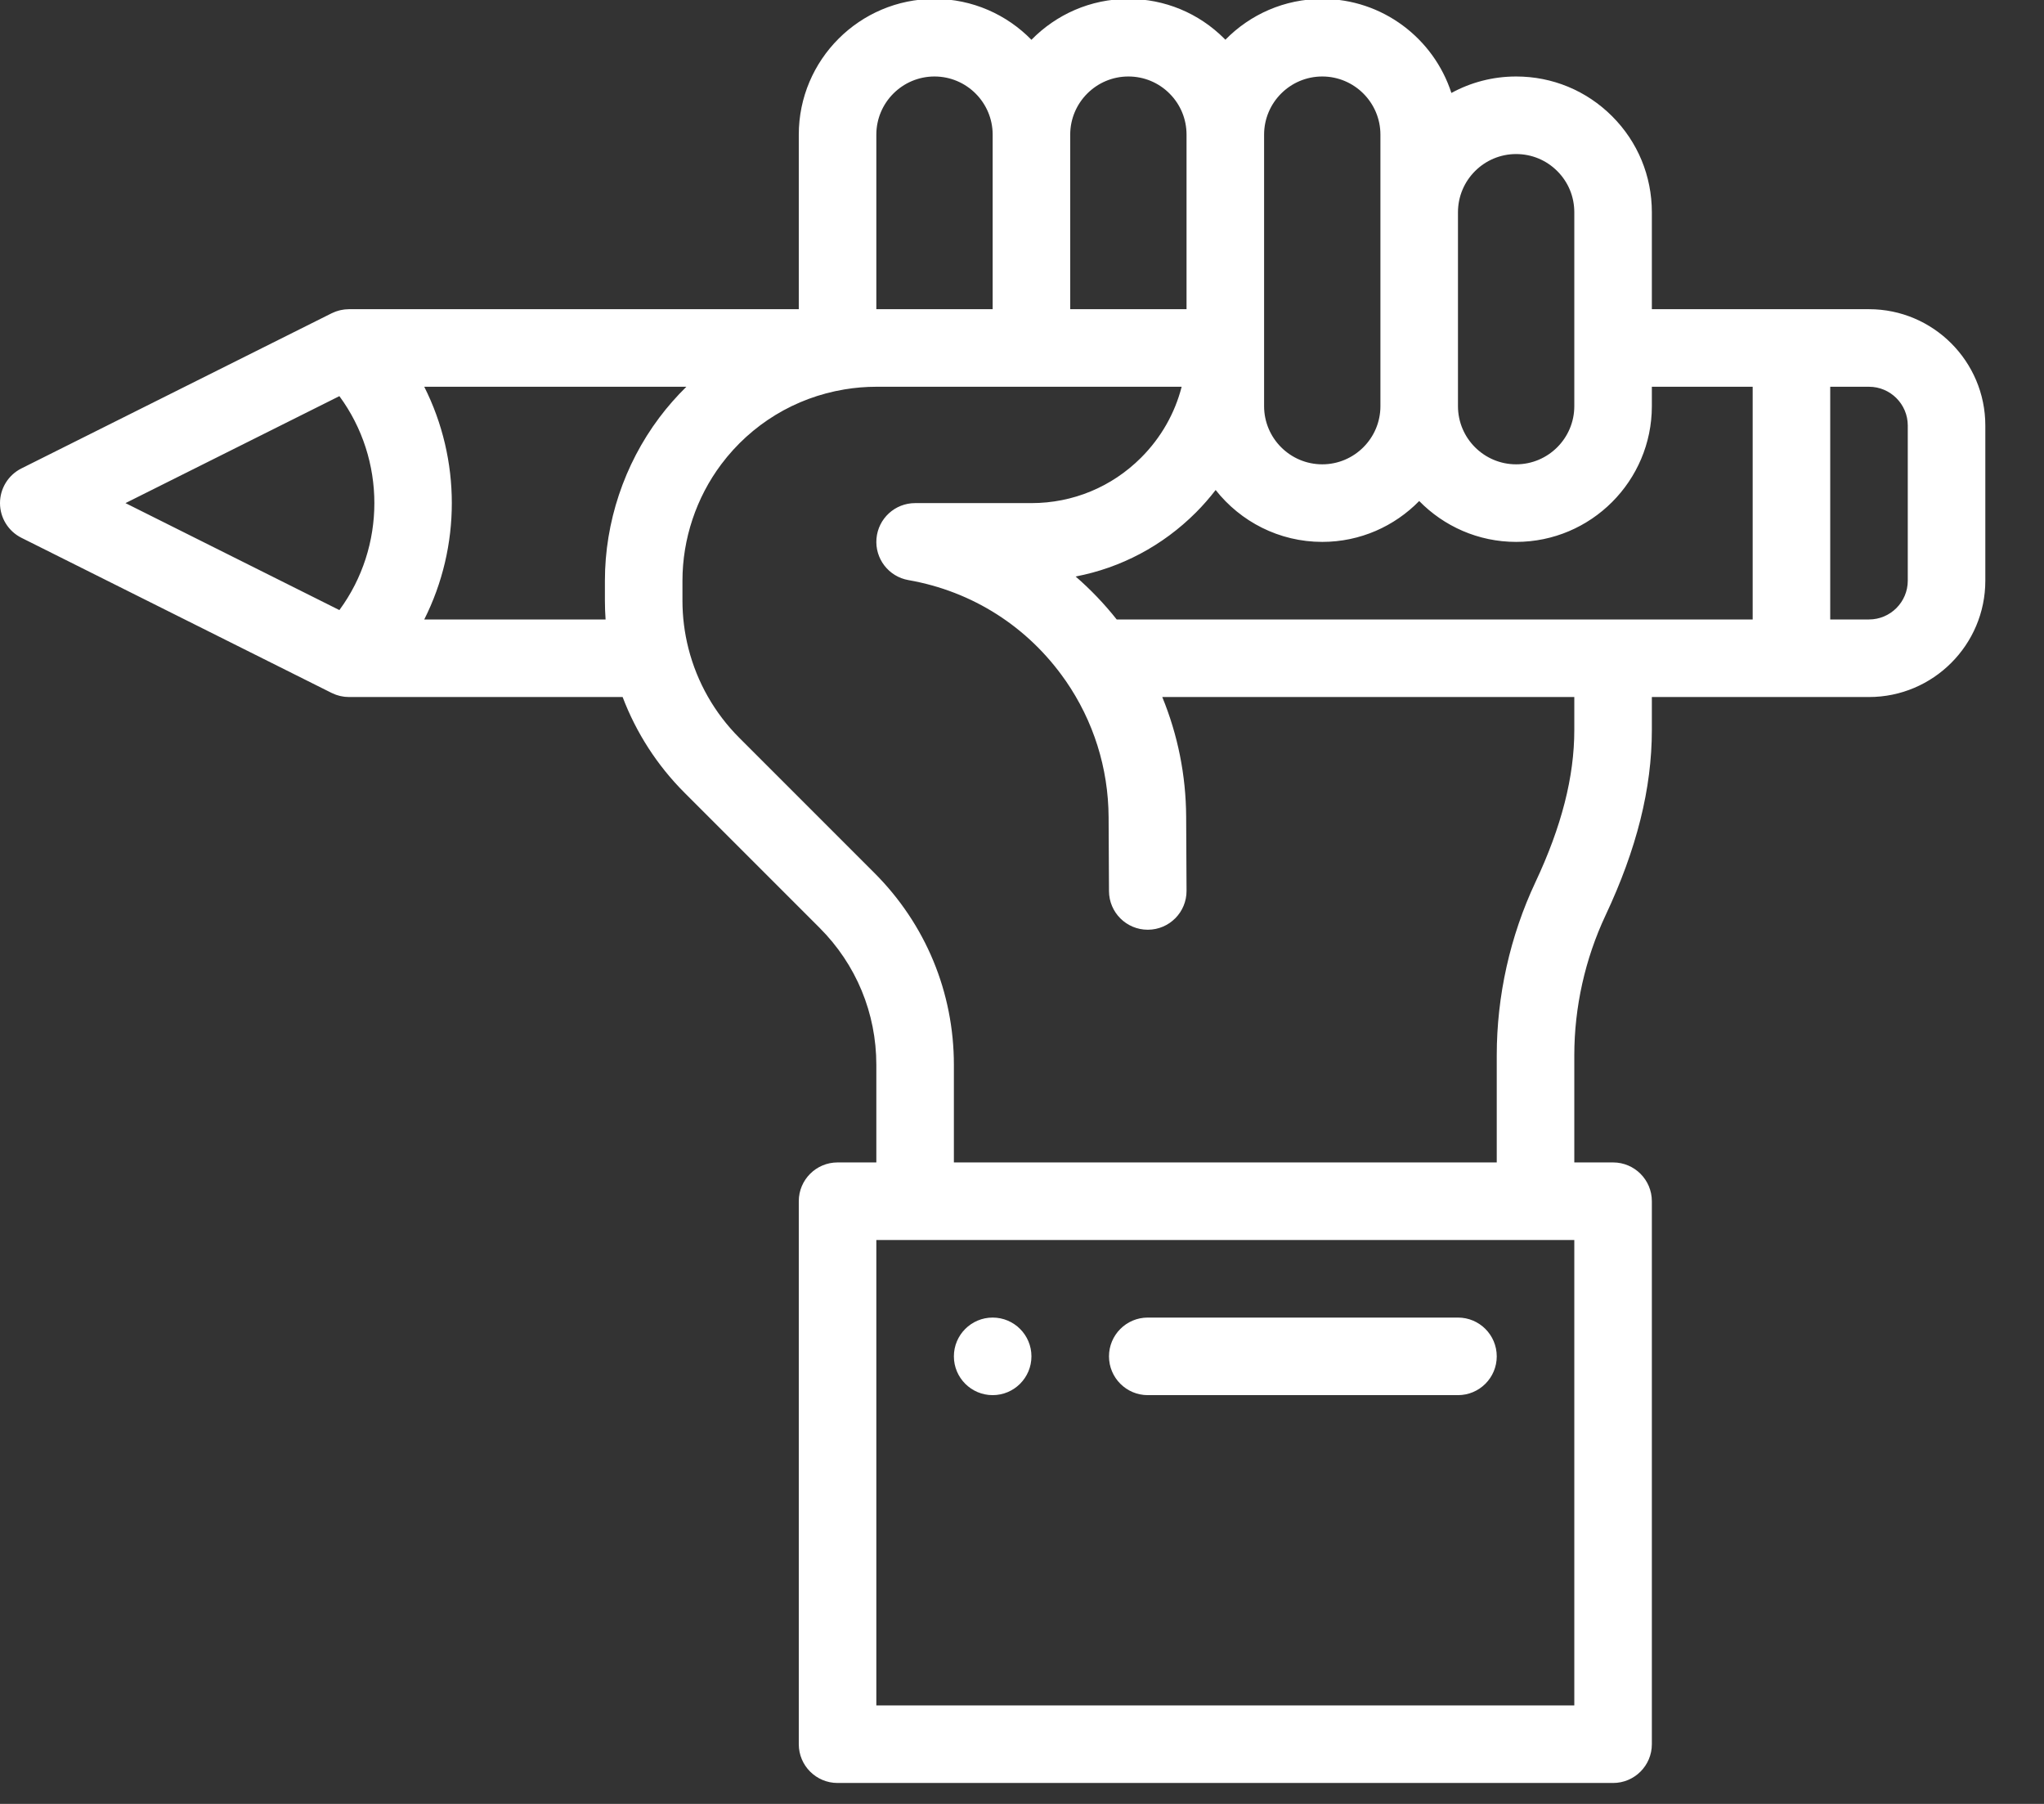<?xml version="1.0" encoding="UTF-8" standalone="no"?>
<!DOCTYPE svg PUBLIC "-//W3C//DTD SVG 1.1//EN" "http://www.w3.org/Graphics/SVG/1.1/DTD/svg11.dtd">
<svg width="100%" height="100%" viewBox="0 0 17 15" version="1.1" xmlns="http://www.w3.org/2000/svg" xmlns:xlink="http://www.w3.org/1999/xlink" xml:space="preserve" xmlns:serif="http://www.serif.com/" style="fill-rule:evenodd;clip-rule:evenodd;stroke-linejoin:round;stroke-miterlimit:1.414;">
    <rect x="0" y="0" width="17" height="15" fill="#333333" stroke="none"/>
    <g transform="matrix(0.75,0,0,0.75,0,0)">
        <g transform="matrix(0.043,0,0,0.043,0,-1.13)">
            <path d="M256,366C250.48,366 246,370.48 246,376C246,381.52 250.48,386 256,386C261.52,386 266,381.52 266,376C266,370.48 261.52,366 256,366Z" style="fill:white;fill-rule:nonzero;"/>
            <path d="M482,106L462,106L426,106L426,81C426,71.647 422.359,62.856 415.752,56.25C409.144,49.641 400.353,46 391,46C384.958,46 379.268,47.54 374.303,50.247C369.754,36.194 356.548,26 341,26C331.221,26 322.37,30.036 316.013,36.525C315.924,36.434 315.841,36.34 315.752,36.25C309.144,29.641 300.353,26 291,26C281.214,26 272.358,30.042 266,36.539C259.642,30.042 250.786,26 241,26C221.701,26 206,41.701 206,61L206,106L90,106C89.984,106 89.969,106.003 89.953,106.003C89.612,106.005 89.271,106.026 88.932,106.062C88.819,106.074 88.708,106.095 88.596,106.11C88.349,106.145 88.103,106.186 87.858,106.24C87.74,106.266 87.623,106.296 87.506,106.326C87.263,106.388 87.023,106.46 86.785,106.541C86.68,106.577 86.575,106.611 86.471,106.651C86.209,106.75 85.952,106.862 85.698,106.983C85.642,107.01 85.583,107.028 85.528,107.056L85.365,107.138C85.358,107.142 85.351,107.145 85.344,107.149L5.528,147.056C2.14,148.75 0,152.212 0,156C0,159.788 2.14,163.25 5.528,164.944L85.342,204.851C85.351,204.856 85.36,204.86 85.369,204.865L85.528,204.944C85.582,204.971 85.639,204.989 85.693,205.015C85.95,205.138 86.21,205.251 86.475,205.351C86.576,205.389 86.678,205.423 86.78,205.458C87.022,205.54 87.266,205.613 87.513,205.677C87.626,205.706 87.739,205.735 87.853,205.76C88.104,205.815 88.356,205.857 88.609,205.893C88.715,205.908 88.82,205.927 88.926,205.939C89.283,205.976 89.641,206 90,206L160.571,206C164.071,215.215 169.487,223.628 176.499,230.642L211.359,265.501C220.8,274.942 226,287.496 226,300.85L226,326L216,326C210.477,326 206,330.478 206,336L206,476C206,481.522 210.477,486 216,486L416,486C421.522,486 426,481.522 426,476L426,336C426,330.478 421.522,326 416,326L406,326L406,298.36C406,285.981 408.784,273.512 414.049,262.307C422.091,245.216 426,229.587 426,214.53L426,206L482,206C498.542,206 512,192.542 512,176L512,136C512,119.458 498.542,106 482,106ZM376,81C376,72.729 382.729,66 391,66C395.01,66 398.777,67.56 401.609,70.393C404.44,73.223 406,76.99 406,81L406,131C406,139.271 399.271,146 391,146C382.729,146 376,139.271 376,131L376,81ZM326,116L326,61C326,52.729 332.729,46 341,46C349.271,46 356,52.729 356,61L356,131C356,139.271 349.271,146 341,146C332.729,146 326,139.271 326,131L326,116ZM276,61C276,52.729 282.729,46 291,46C295.01,46 298.777,47.56 301.609,50.393C304.44,53.223 306,56.99 306,61L306,106L276,106L276,61ZM226,61C226,52.729 232.729,46 241,46C249.271,46 256,52.729 256,61L256,106L226,106L226,61ZM87.525,183.582L32.361,156L87.525,128.418C99.553,144.76 99.553,167.24 87.525,183.582ZM156,176L156,181.15C156,182.768 156.062,184.386 156.175,186L109.412,186C118.89,167.193 118.89,144.807 109.412,126L177.011,126C174.498,128.47 172.148,131.136 169.999,134.001C160.972,146.041 156,160.957 156,176ZM406,466L226,466L226,346L406,346L406,466ZM406,214.53C406,226.579 402.713,239.422 395.949,253.798C389.44,267.651 386,283.062 386,298.36L386,326L246,326L246,300.85C246,282.154 238.72,264.578 225.501,251.359L190.641,216.501C184.298,210.157 179.775,202.214 177.558,193.523C176.524,189.48 176,185.317 176,181.151L176,176C176,165.255 179.552,154.601 186,146C193.754,135.661 205.037,128.802 217.774,126.685C220.498,126.23 223.266,126 226,126L304.74,126C302.981,132.853 299.417,139.141 294.279,144.279C286.721,151.837 276.678,156 266,156L236,156C230.812,156 226.485,159.968 226.038,165.136C225.59,170.305 229.169,174.958 234.279,175.851C250.798,178.738 265.174,187.92 274.759,201.708C274.781,201.739 274.807,201.766 274.829,201.797C282.004,212.171 285.833,224.325 285.9,236.952L286,256.052C286.029,261.558 290.5,266 295.999,266C296.017,266 296.034,266 296.052,266C301.575,265.971 306.029,261.471 306,255.948L305.9,236.847C305.843,226.155 303.735,215.723 299.738,205.999L406,205.999L406,214.53ZM452,186L287.989,186C284.777,181.953 281.232,178.251 277.396,174.925C289.077,172.69 299.822,167.021 308.419,158.421C310.255,156.585 311.943,154.642 313.507,152.622C319.923,160.76 329.858,166 341,166C350.786,166 359.642,161.958 366,155.461C372.358,161.957 381.214,166 391,166C410.299,166 426,150.299 426,131L426,126L452,126L452,186ZM492,176C492,181.514 487.514,186 482,186L472,186L472,126L482,126C487.514,126 492,130.486 492,136L492,176Z" style="fill:white;fill-rule:nonzero;"/>
            <path d="M376,366L296,366C290.478,366 286,370.478 286,376C286,381.522 290.478,386 296,386L376,386C381.522,386 386,381.522 386,376C386,370.478 381.522,366 376,366Z" style="fill:white;fill-rule:nonzero;"/>
        </g>
    </g>
</svg>
